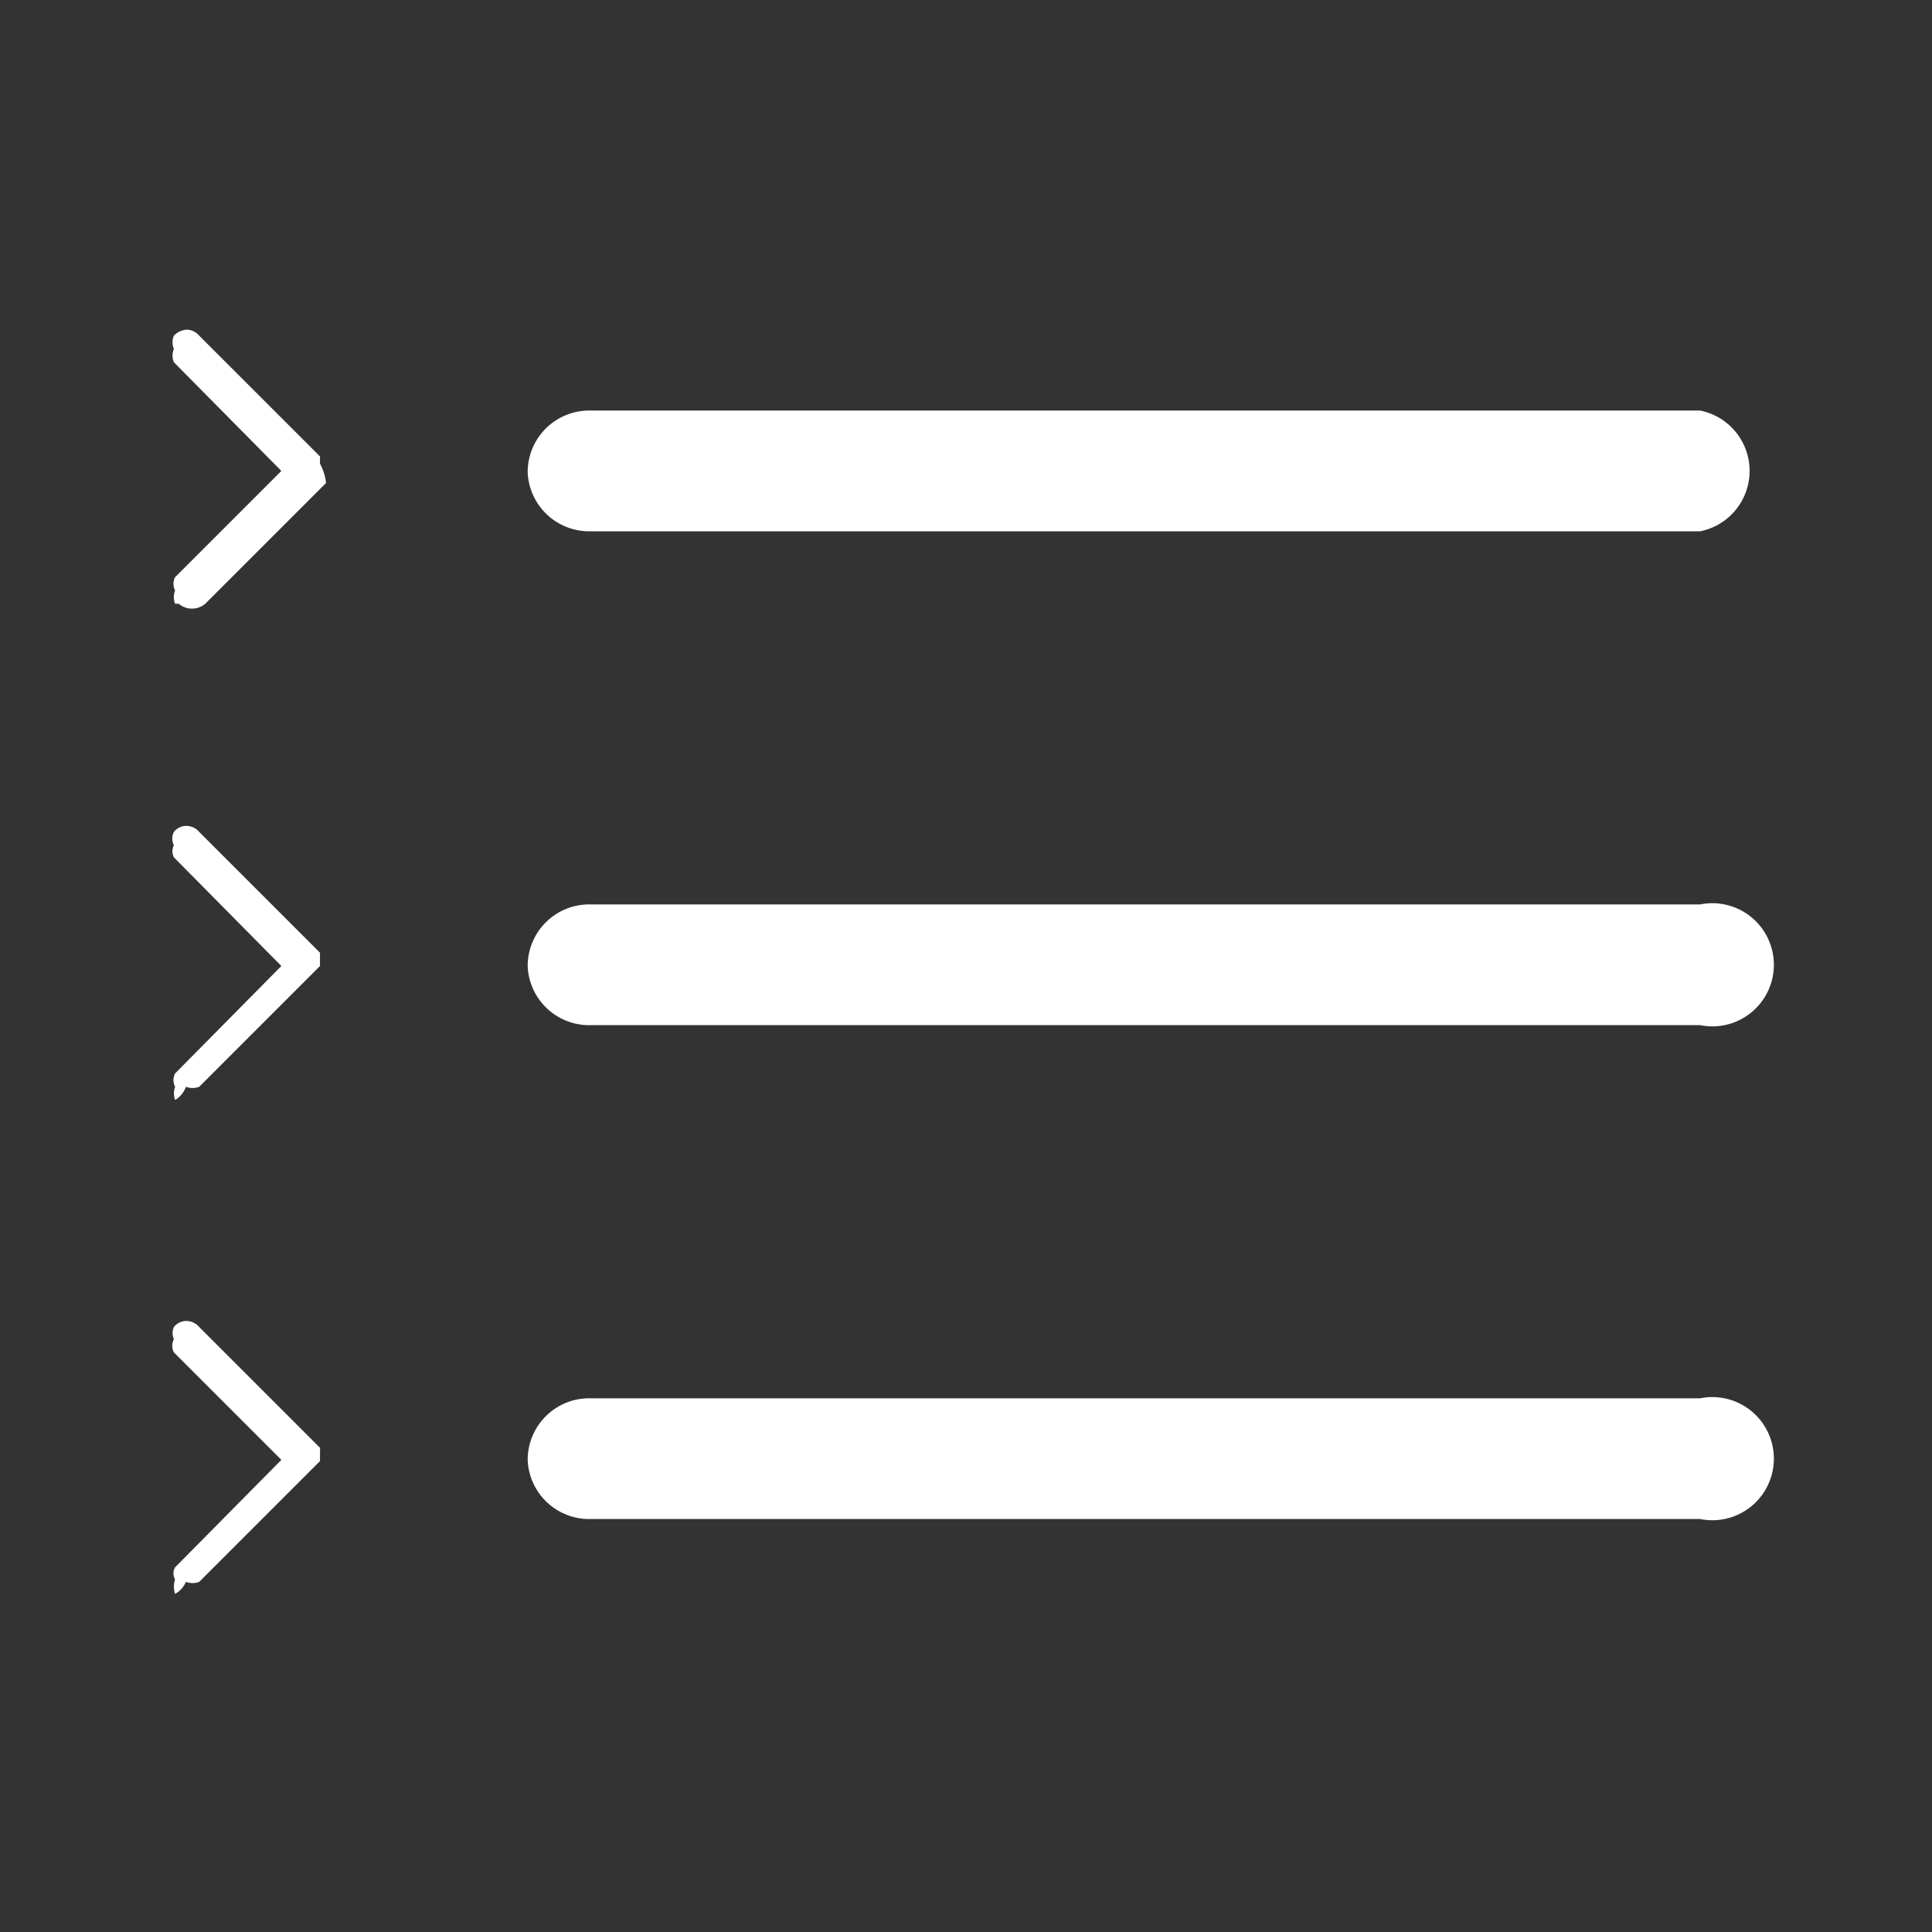 <svg id="Layer_1" data-name="Layer 1" xmlns="http://www.w3.org/2000/svg" viewBox="0 0 16 16"><rect x="0" y="0" width="16" height="16" fill="#333333" stroke="none"/><path d="M4.37,12.09a.51.51,0,0,1,.52-.51h9.19a.51.51,0,1,1,0,1H4.89A.51.51,0,0,1,4.37,12.09ZM4.37,8a.51.51,0,0,1,.52-.51h9.19a.51.51,0,1,1,0,1H4.89A.51.51,0,0,1,4.37,8Zm0-4.09a.51.51,0,0,1,.52-.51h9.19a.51.51,0,0,1,0,1H4.89A.51.51,0,0,1,4.37,3.91Z" fill="#fff" fill-rule="evenodd"/><path d="M1.45,5a.15.15,0,0,1,0-.11.12.12,0,0,1,0-.11l.88-.88L1.44,3a.14.14,0,0,1,0-.11.14.14,0,0,1,0-.11.16.16,0,0,1,.11-.05.14.14,0,0,1,.1.05l1,1,0,0s0,0,0,.06A.43.43,0,0,1,2.7,4a.1.1,0,0,1,0,0l-1,1a.17.17,0,0,1-.22,0Z" fill="#fff"/><path d="M1.45,9.11a.17.17,0,0,1,0-.11.12.12,0,0,1,0-.11L2.33,8l-.89-.9a.11.11,0,0,1,0-.1.12.12,0,0,1,0-.11.13.13,0,0,1,.11-.05.14.14,0,0,1,.1.05l1,1,0,0s0,0,0,.06,0,0,0,.05l0,0-1,1a.15.15,0,0,1-.11,0A.21.21,0,0,1,1.45,9.11Z" fill="#fff"/><path d="M1.45,13.2a.19.19,0,0,1,0-.12.1.1,0,0,1,0-.1l.88-.89-.89-.89a.12.12,0,0,1,0-.11.12.12,0,0,1,0-.1.13.13,0,0,1,.11-.05.14.14,0,0,1,.1.05l1,1a.1.1,0,0,1,0,0,.43.43,0,0,1,0,.05s0,0,0,.06l0,0-1,1a.15.15,0,0,1-.11,0A.21.21,0,0,1,1.45,13.2Z" fill="#fff"/></svg>